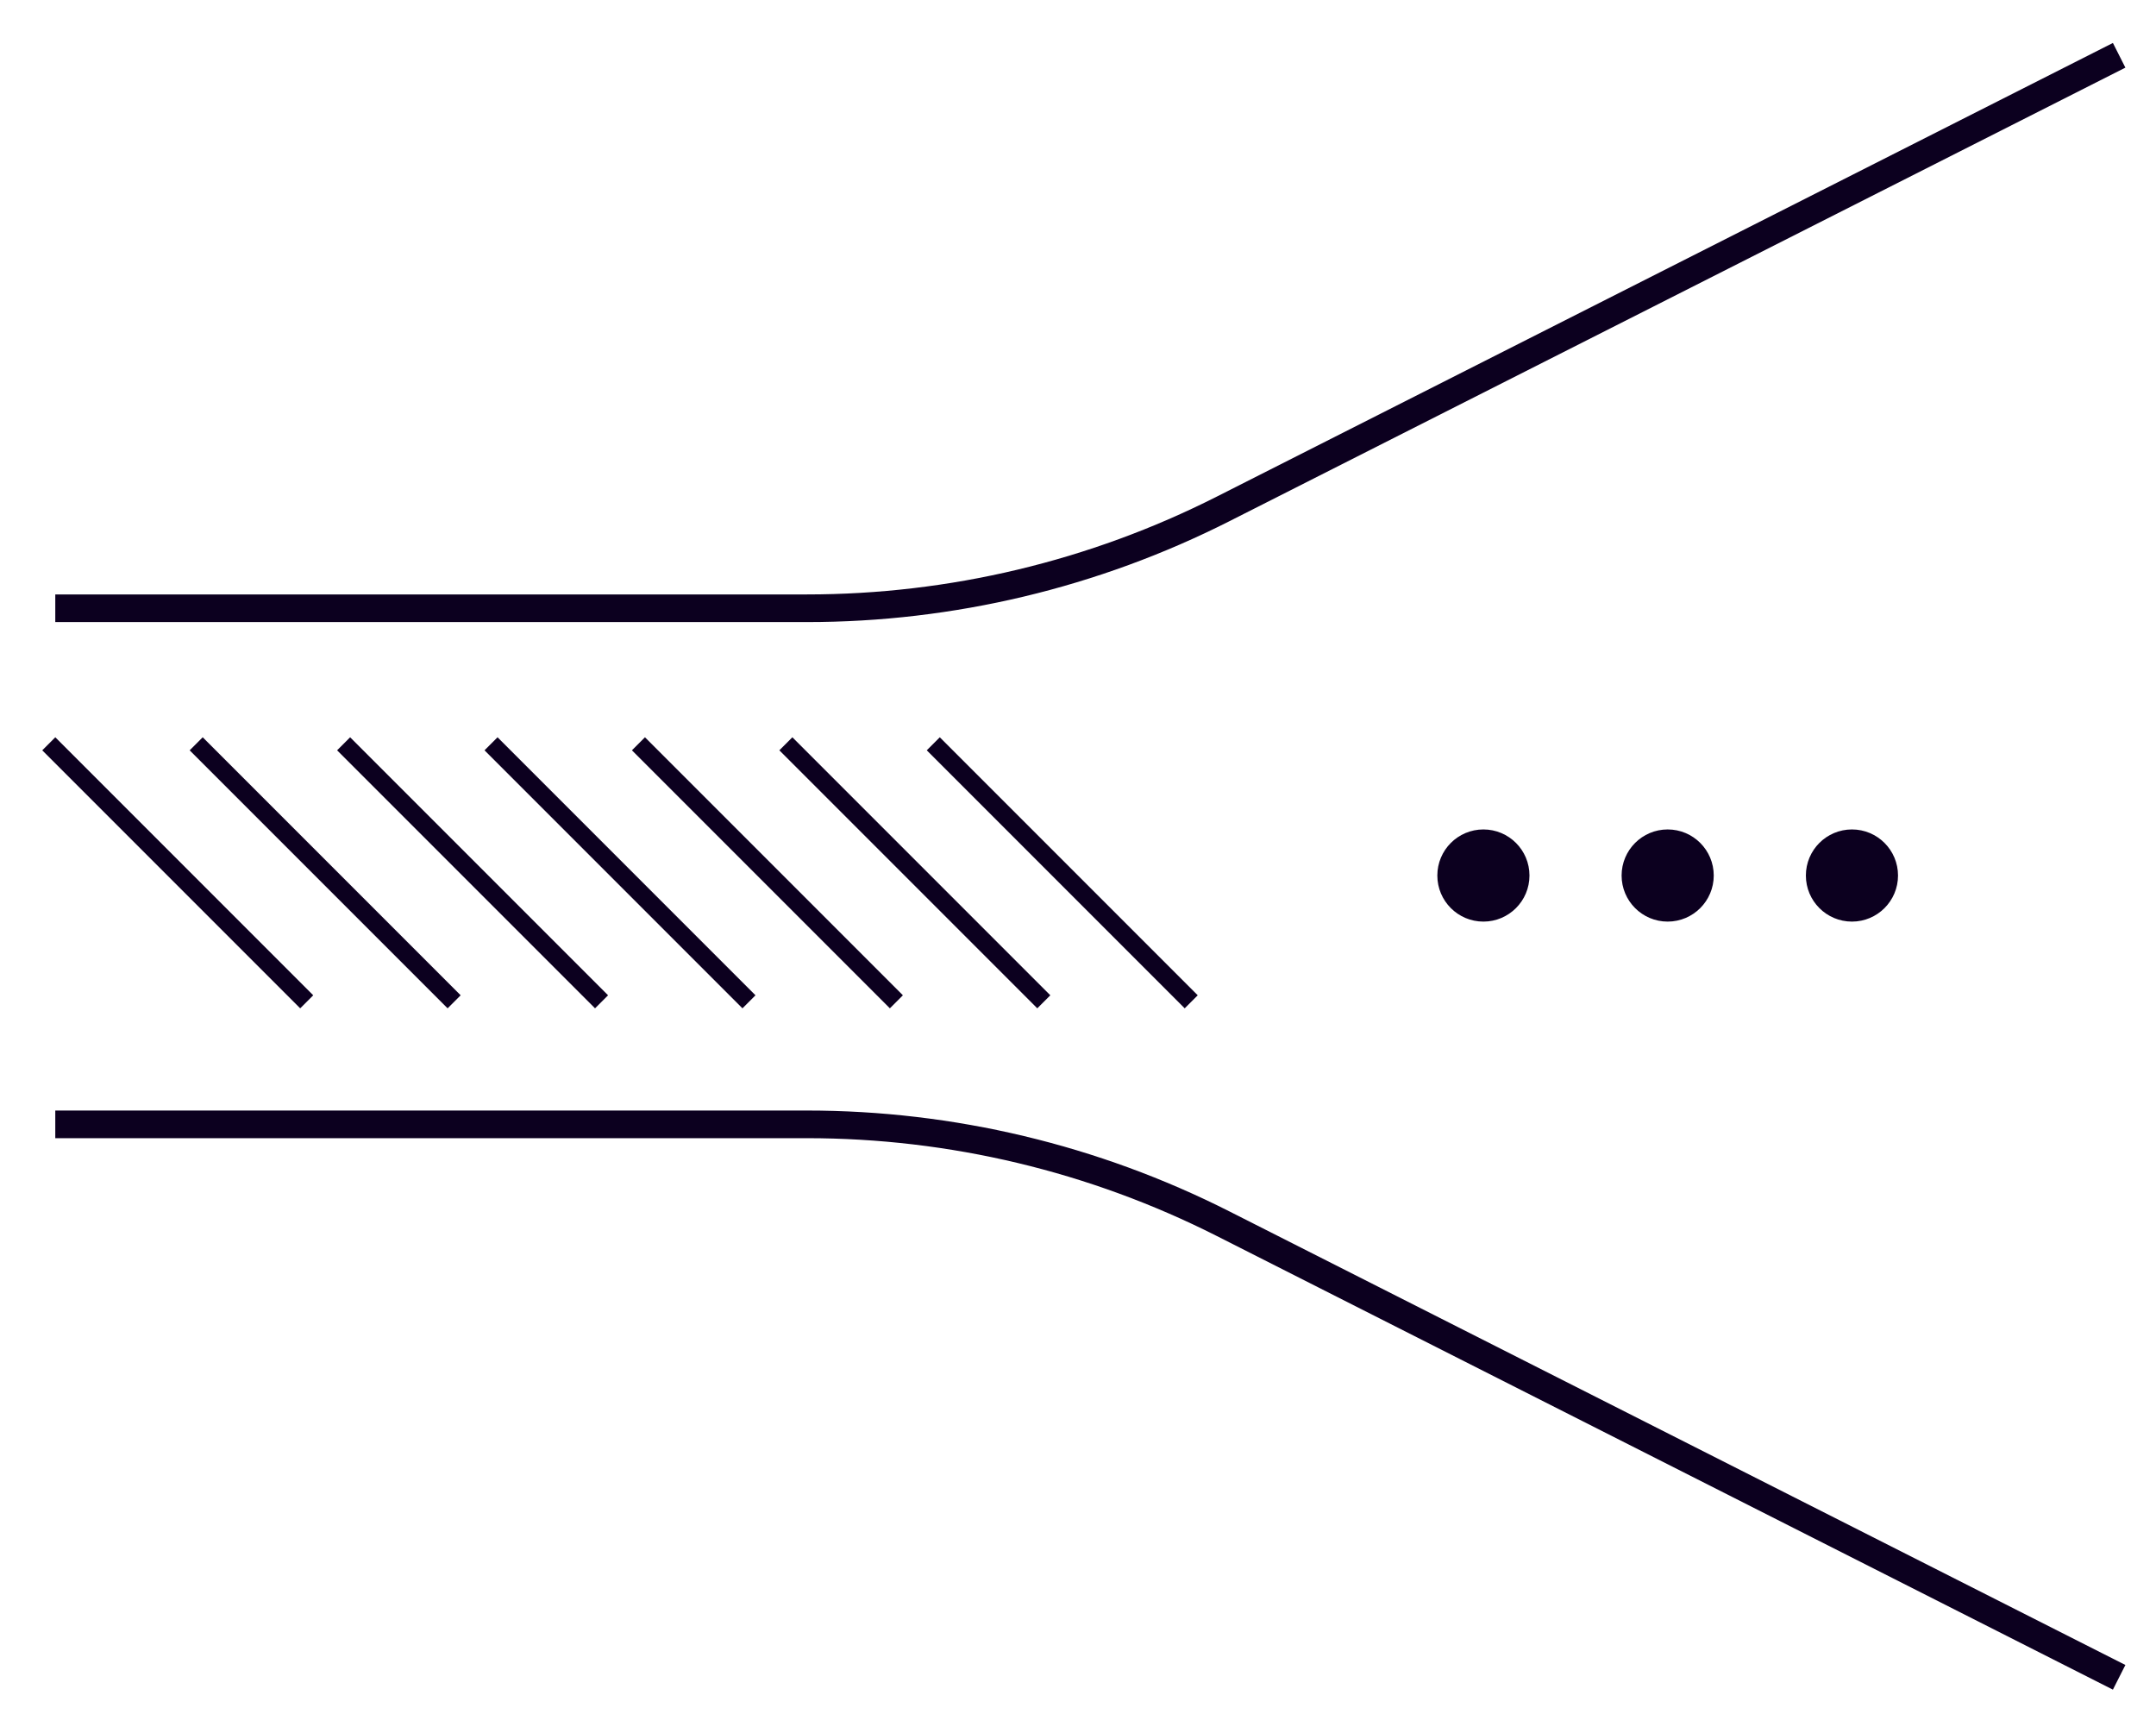 <svg viewBox="0 0 117 94" fill="none" xmlns="http://www.w3.org/2000/svg">
    <g filter="url(#filter0_d_104_14422)">
        <path d="M3 32H43.791C51.636 32 59.37 30.154 66.37 26.612L115 2" stroke="#0C001F" stroke-width="1.5" />
    </g>
    <g filter="url(#filter1_d_104_14422)">
        <path d="M3 60H43.791C51.636 60 59.37 61.846 66.37 65.388L115 90" stroke="#0C001F" stroke-width="1.5" />
    </g>
    <g filter="url(#filter2_d_104_14422)">
        <line y1="-0.5" x2="19.799" y2="-0.5" transform="matrix(0.707 0.707 0.707 -0.707 3 39)"
            stroke="#0C001F" />
    </g>
    <g filter="url(#filter3_d_104_14422)">
        <line y1="-0.5" x2="19.799" y2="-0.5" transform="matrix(0.707 0.707 0.707 -0.707 11 39)"
            stroke="#0C001F" />
    </g>
    <g filter="url(#filter4_d_104_14422)">
        <line y1="-0.5" x2="19.799" y2="-0.5" transform="matrix(0.707 0.707 0.707 -0.707 19 39)"
            stroke="#0C001F" />
    </g>
    <g filter="url(#filter5_d_104_14422)">
        <line y1="-0.5" x2="19.799" y2="-0.5" transform="matrix(0.707 0.707 0.707 -0.707 27 39)"
            stroke="#0C001F" />
    </g>
    <g filter="url(#filter6_d_104_14422)">
        <line y1="-0.5" x2="19.799" y2="-0.5" transform="matrix(0.707 0.707 0.707 -0.707 35 39)"
            stroke="#0C001F" />
    </g>
    <g filter="url(#filter7_d_104_14422)">
        <line y1="-0.5" x2="19.799" y2="-0.5" transform="matrix(0.707 0.707 0.707 -0.707 43 39)"
            stroke="#0C001F" />
    </g>
    <g filter="url(#filter8_d_104_14422)">
        <line y1="-0.5" x2="19.799" y2="-0.5" transform="matrix(0.707 0.707 0.707 -0.707 51 39)"
            stroke="#0C001F" />
    </g>
    <g filter="url(#filter9_d_104_14422)">
        <circle r="2.5" transform="matrix(-1 0 0 1 80.5 46.5)" fill="#0C001F" />
    </g>
    <g filter="url(#filter10_d_104_14422)">
        <circle r="2.5" transform="matrix(-1 0 0 1 90.5 46.5)" fill="#0C001F" />
    </g>
    <g filter="url(#filter11_d_104_14422)">
        <circle r="2.5" transform="matrix(-1 0 0 1 100.5 46.5)" fill="#0C001F" />
    </g>
    <defs>
        <filter id="filter0_d_104_14422" x="1.5" y="0.831" width="115.339" height="34.419"
            filterUnits="userSpaceOnUse" color-interpolation-filters="sRGB">
            <feFlood flood-opacity="0" result="BackgroundImageFix" />
            <feColorMatrix in="SourceAlpha" type="matrix" values="0 0 0 0 0 0 0 0 0 0 0 0 0 0 0 0 0 0 127 0"
                result="hardAlpha" />
            <feOffset dy="1" />
            <feGaussianBlur stdDeviation="0.75" />
            <feComposite in2="hardAlpha" operator="out" />
            <feColorMatrix type="matrix" values="0 0 0 0 1 0 0 0 0 1 0 0 0 0 1 0 0 0 0.26 0" />
            <feBlend mode="normal" in2="BackgroundImageFix" result="effect1_dropShadow_104_14422" />
            <feBlend mode="normal" in="SourceGraphic" in2="effect1_dropShadow_104_14422" result="shape" />
        </filter>
        <filter id="filter1_d_104_14422" x="1.5" y="58.75" width="115.339" height="34.419" filterUnits="userSpaceOnUse"
            color-interpolation-filters="sRGB">
            <feFlood flood-opacity="0" result="BackgroundImageFix" />
            <feColorMatrix in="SourceAlpha" type="matrix" values="0 0 0 0 0 0 0 0 0 0 0 0 0 0 0 0 0 0 127 0"
                result="hardAlpha" />
            <feOffset dy="1" />
            <feGaussianBlur stdDeviation="0.75" />
            <feComposite in2="hardAlpha" operator="out" />
            <feColorMatrix type="matrix" values="0 0 0 0 1 0 0 0 0 1 0 0 0 0 1 0 0 0 0.26 0" />
            <feBlend mode="normal" in2="BackgroundImageFix" result="effect1_dropShadow_104_14422" />
            <feBlend mode="normal" in="SourceGraphic" in2="effect1_dropShadow_104_14422" result="shape" />
        </filter>
        <filter id="filter2_d_104_14422" x="0.793" y="38.5" width="17.707" height="17.707"
            filterUnits="userSpaceOnUse" color-interpolation-filters="sRGB">
            <feFlood flood-opacity="0" result="BackgroundImageFix" />
            <feColorMatrix in="SourceAlpha" type="matrix" values="0 0 0 0 0 0 0 0 0 0 0 0 0 0 0 0 0 0 127 0"
                result="hardAlpha" />
            <feOffset dy="1" />
            <feGaussianBlur stdDeviation="0.75" />
            <feComposite in2="hardAlpha" operator="out" />
            <feColorMatrix type="matrix" values="0 0 0 0 1 0 0 0 0 1 0 0 0 0 1 0 0 0 0.26 0" />
            <feBlend mode="normal" in2="BackgroundImageFix" result="effect1_dropShadow_104_14422" />
            <feBlend mode="normal" in="SourceGraphic" in2="effect1_dropShadow_104_14422" result="shape" />
        </filter>
        <filter id="filter3_d_104_14422" x="8.793" y="38.5" width="17.707" height="17.707"
            filterUnits="userSpaceOnUse" color-interpolation-filters="sRGB">
            <feFlood flood-opacity="0" result="BackgroundImageFix" />
            <feColorMatrix in="SourceAlpha" type="matrix" values="0 0 0 0 0 0 0 0 0 0 0 0 0 0 0 0 0 0 127 0"
                result="hardAlpha" />
            <feOffset dy="1" />
            <feGaussianBlur stdDeviation="0.75" />
            <feComposite in2="hardAlpha" operator="out" />
            <feColorMatrix type="matrix" values="0 0 0 0 1 0 0 0 0 1 0 0 0 0 1 0 0 0 0.26 0" />
            <feBlend mode="normal" in2="BackgroundImageFix" result="effect1_dropShadow_104_14422" />
            <feBlend mode="normal" in="SourceGraphic" in2="effect1_dropShadow_104_14422" result="shape" />
        </filter>
        <filter id="filter4_d_104_14422" x="16.793" y="38.5" width="17.707" height="17.707"
            filterUnits="userSpaceOnUse" color-interpolation-filters="sRGB">
            <feFlood flood-opacity="0" result="BackgroundImageFix" />
            <feColorMatrix in="SourceAlpha" type="matrix" values="0 0 0 0 0 0 0 0 0 0 0 0 0 0 0 0 0 0 127 0"
                result="hardAlpha" />
            <feOffset dy="1" />
            <feGaussianBlur stdDeviation="0.75" />
            <feComposite in2="hardAlpha" operator="out" />
            <feColorMatrix type="matrix" values="0 0 0 0 1 0 0 0 0 1 0 0 0 0 1 0 0 0 0.26 0" />
            <feBlend mode="normal" in2="BackgroundImageFix" result="effect1_dropShadow_104_14422" />
            <feBlend mode="normal" in="SourceGraphic" in2="effect1_dropShadow_104_14422" result="shape" />
        </filter>
        <filter id="filter5_d_104_14422" x="24.793" y="38.5" width="17.707" height="17.707"
            filterUnits="userSpaceOnUse" color-interpolation-filters="sRGB">
            <feFlood flood-opacity="0" result="BackgroundImageFix" />
            <feColorMatrix in="SourceAlpha" type="matrix" values="0 0 0 0 0 0 0 0 0 0 0 0 0 0 0 0 0 0 127 0"
                result="hardAlpha" />
            <feOffset dy="1" />
            <feGaussianBlur stdDeviation="0.75" />
            <feComposite in2="hardAlpha" operator="out" />
            <feColorMatrix type="matrix" values="0 0 0 0 1 0 0 0 0 1 0 0 0 0 1 0 0 0 0.26 0" />
            <feBlend mode="normal" in2="BackgroundImageFix" result="effect1_dropShadow_104_14422" />
            <feBlend mode="normal" in="SourceGraphic" in2="effect1_dropShadow_104_14422" result="shape" />
        </filter>
        <filter id="filter6_d_104_14422" x="32.793" y="38.5" width="17.707" height="17.707"
            filterUnits="userSpaceOnUse" color-interpolation-filters="sRGB">
            <feFlood flood-opacity="0" result="BackgroundImageFix" />
            <feColorMatrix in="SourceAlpha" type="matrix" values="0 0 0 0 0 0 0 0 0 0 0 0 0 0 0 0 0 0 127 0"
                result="hardAlpha" />
            <feOffset dy="1" />
            <feGaussianBlur stdDeviation="0.75" />
            <feComposite in2="hardAlpha" operator="out" />
            <feColorMatrix type="matrix" values="0 0 0 0 1 0 0 0 0 1 0 0 0 0 1 0 0 0 0.26 0" />
            <feBlend mode="normal" in2="BackgroundImageFix" result="effect1_dropShadow_104_14422" />
            <feBlend mode="normal" in="SourceGraphic" in2="effect1_dropShadow_104_14422" result="shape" />
        </filter>
        <filter id="filter7_d_104_14422" x="40.793" y="38.5" width="17.707" height="17.707"
            filterUnits="userSpaceOnUse" color-interpolation-filters="sRGB">
            <feFlood flood-opacity="0" result="BackgroundImageFix" />
            <feColorMatrix in="SourceAlpha" type="matrix" values="0 0 0 0 0 0 0 0 0 0 0 0 0 0 0 0 0 0 127 0"
                result="hardAlpha" />
            <feOffset dy="1" />
            <feGaussianBlur stdDeviation="0.75" />
            <feComposite in2="hardAlpha" operator="out" />
            <feColorMatrix type="matrix" values="0 0 0 0 1 0 0 0 0 1 0 0 0 0 1 0 0 0 0.26 0" />
            <feBlend mode="normal" in2="BackgroundImageFix" result="effect1_dropShadow_104_14422" />
            <feBlend mode="normal" in="SourceGraphic" in2="effect1_dropShadow_104_14422" result="shape" />
        </filter>
        <filter id="filter8_d_104_14422" x="48.793" y="38.5" width="17.707" height="17.707"
            filterUnits="userSpaceOnUse" color-interpolation-filters="sRGB">
            <feFlood flood-opacity="0" result="BackgroundImageFix" />
            <feColorMatrix in="SourceAlpha" type="matrix" values="0 0 0 0 0 0 0 0 0 0 0 0 0 0 0 0 0 0 127 0"
                result="hardAlpha" />
            <feOffset dy="1" />
            <feGaussianBlur stdDeviation="0.75" />
            <feComposite in2="hardAlpha" operator="out" />
            <feColorMatrix type="matrix" values="0 0 0 0 1 0 0 0 0 1 0 0 0 0 1 0 0 0 0.26 0" />
            <feBlend mode="normal" in2="BackgroundImageFix" result="effect1_dropShadow_104_14422" />
            <feBlend mode="normal" in="SourceGraphic" in2="effect1_dropShadow_104_14422" result="shape" />
        </filter>
        <filter id="filter9_d_104_14422" x="76.5" y="43.5" width="8" height="8" filterUnits="userSpaceOnUse"
            color-interpolation-filters="sRGB">
            <feFlood flood-opacity="0" result="BackgroundImageFix" />
            <feColorMatrix in="SourceAlpha" type="matrix" values="0 0 0 0 0 0 0 0 0 0 0 0 0 0 0 0 0 0 127 0"
                result="hardAlpha" />
            <feOffset dy="1" />
            <feGaussianBlur stdDeviation="0.75" />
            <feComposite in2="hardAlpha" operator="out" />
            <feColorMatrix type="matrix" values="0 0 0 0 1 0 0 0 0 1 0 0 0 0 1 0 0 0 0.26 0" />
            <feBlend mode="normal" in2="BackgroundImageFix" result="effect1_dropShadow_104_14422" />
            <feBlend mode="normal" in="SourceGraphic" in2="effect1_dropShadow_104_14422" result="shape" />
        </filter>
        <filter id="filter10_d_104_14422" x="86.5" y="43.5" width="8" height="8" filterUnits="userSpaceOnUse"
            color-interpolation-filters="sRGB">
            <feFlood flood-opacity="0" result="BackgroundImageFix" />
            <feColorMatrix in="SourceAlpha" type="matrix" values="0 0 0 0 0 0 0 0 0 0 0 0 0 0 0 0 0 0 127 0"
                result="hardAlpha" />
            <feOffset dy="1" />
            <feGaussianBlur stdDeviation="0.75" />
            <feComposite in2="hardAlpha" operator="out" />
            <feColorMatrix type="matrix" values="0 0 0 0 1 0 0 0 0 1 0 0 0 0 1 0 0 0 0.26 0" />
            <feBlend mode="normal" in2="BackgroundImageFix" result="effect1_dropShadow_104_14422" />
            <feBlend mode="normal" in="SourceGraphic" in2="effect1_dropShadow_104_14422" result="shape" />
        </filter>
        <filter id="filter11_d_104_14422" x="96.5" y="43.5" width="8" height="8" filterUnits="userSpaceOnUse"
            color-interpolation-filters="sRGB">
            <feFlood flood-opacity="0" result="BackgroundImageFix" />
            <feColorMatrix in="SourceAlpha" type="matrix" values="0 0 0 0 0 0 0 0 0 0 0 0 0 0 0 0 0 0 127 0"
                result="hardAlpha" />
            <feOffset dy="1" />
            <feGaussianBlur stdDeviation="0.75" />
            <feComposite in2="hardAlpha" operator="out" />
            <feColorMatrix type="matrix" values="0 0 0 0 1 0 0 0 0 1 0 0 0 0 1 0 0 0 0.26 0" />
            <feBlend mode="normal" in2="BackgroundImageFix" result="effect1_dropShadow_104_14422" />
            <feBlend mode="normal" in="SourceGraphic" in2="effect1_dropShadow_104_14422" result="shape" />
        </filter>
    </defs>
</svg>